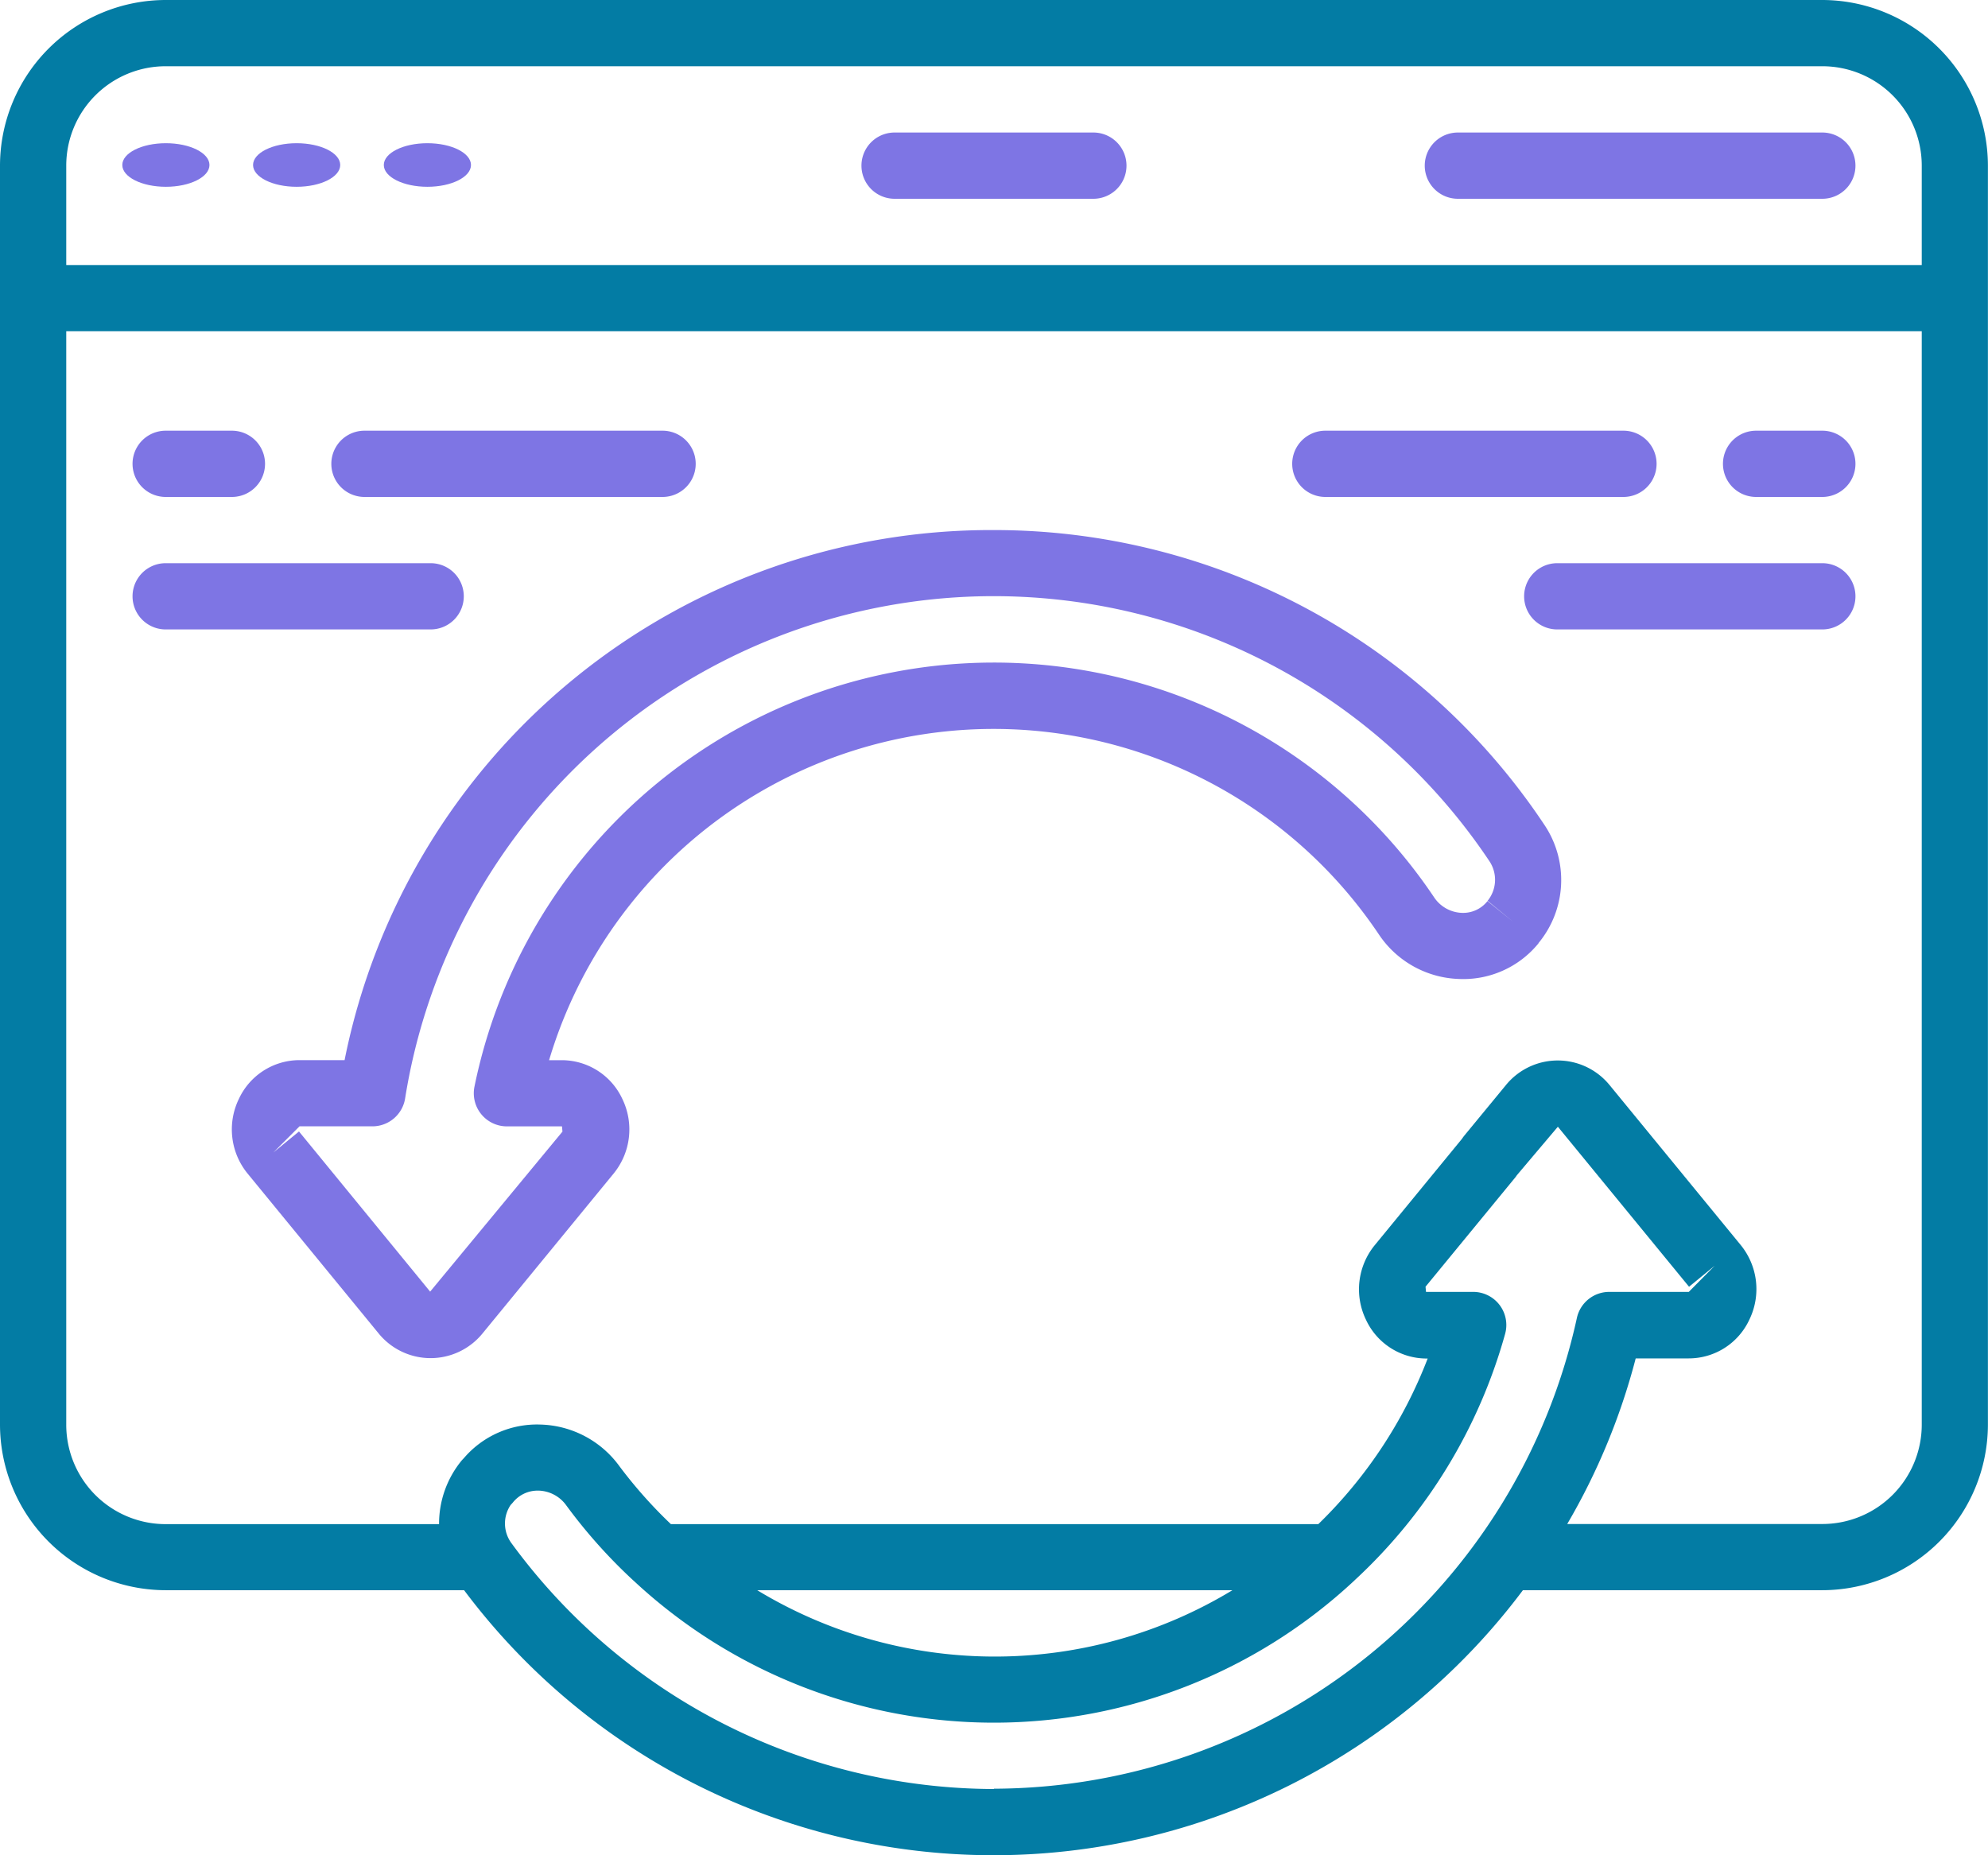 <svg id="App_Upgrade_Maintenance" data-name="App Upgrade &amp; Maintenance" xmlns="http://www.w3.org/2000/svg" width="45.612" height="42.571" viewBox="0 0 45.612 42.571">
  <g id="_055---Refresh-Page" data-name="055---Refresh-Page">
    <path id="Shape" d="M26.76,5.52h4.561a.76.76,0,1,0,0-1.52H26.76a.76.76,0,0,0,0,1.52Z" transform="translate(-6.235 -0.959)" fill="#7e75e4"/>
    <path id="Shape-2" data-name="Shape" d="M43.76,5.52h8.362a.76.76,0,1,0,0-1.52H43.76a.76.76,0,1,0,0,1.52Z" transform="translate(-10.311 -0.959)" fill="#7e75e4"/>
    <path id="Shape-3" data-name="Shape" d="M41.811,0H3.8A3.806,3.806,0,0,0,0,3.8V32.689a3.806,3.806,0,0,0,3.8,3.8h6.848a15.171,15.171,0,0,0,24.293,0h6.869a3.806,3.806,0,0,0,3.8-3.8V3.8A3.806,3.806,0,0,0,41.811,0ZM3.8,1.52h38.01A2.281,2.281,0,0,1,44.092,3.8V6.082H1.52V3.8A2.281,2.281,0,0,1,3.8,1.52ZM22.806,41.051a13.752,13.752,0,0,1-11.069-5.638.76.76,0,0,1-.021-.88c.017-.018.036-.038.052-.057a.724.724,0,0,1,.572-.272h.02a.81.81,0,0,1,.632.338,12.087,12.087,0,0,0,1.535,1.72l.014.012a12.117,12.117,0,0,0,16.526,0l.027-.026a12.112,12.112,0,0,0,3.439-5.641.76.76,0,0,0-.733-.963H32.718l-.011-.119,2.053-2.5a.619.619,0,0,0,.043-.059l.94-1.112,3.01,3.672.588-.482-.594.6H36.922a.76.76,0,0,0-.743.6,13.736,13.736,0,0,1-13.373,10.8ZM17.375,36.49h10.9A10.52,10.52,0,0,1,17.375,36.49Zm24.436-1.52H35.958a14.976,14.976,0,0,0,1.571-3.8h1.216a1.533,1.533,0,0,0,1.392-.89,1.6,1.6,0,0,0-.2-1.713l-3.01-3.672a1.535,1.535,0,0,0-2.373,0l-.959,1.165c-.017.022-.034.044-.049.068l-2.005,2.445a1.6,1.6,0,0,0-.2,1.711,1.534,1.534,0,0,0,1.385.889h.03a10.609,10.609,0,0,1-2.509,3.8H15.393a10.623,10.623,0,0,1-1.178-1.325,2.316,2.316,0,0,0-1.816-.96,2.209,2.209,0,0,0-1.757.772c-.017.017-.036.037-.052.056a2.281,2.281,0,0,0-.516,1.457H3.8A2.281,2.281,0,0,1,1.52,32.689V7.6H44.092V32.689a2.281,2.281,0,0,1-2.281,2.281Z" fill="#037ca4"/>
    <ellipse id="Oval" cx="1" cy="0.5" rx="1" ry="0.5" transform="translate(2.806 3.286)" fill="#7e75e4"/>
    <ellipse id="Oval-2" data-name="Oval" cx="1" cy="0.5" rx="1" ry="0.5" transform="translate(5.806 3.286)" fill="#7e75e4"/>
    <ellipse id="Oval-3" data-name="Oval" cx="1" cy="0.5" rx="1" ry="0.5" transform="translate(8.806 3.286)" fill="#7e75e4"/>
    <path id="Shape-4" data-name="Shape" d="M24.484,16a15.124,15.124,0,0,0-14.9,12.163H8.551a1.534,1.534,0,0,0-1.392.889,1.6,1.6,0,0,0,.2,1.714l3.01,3.673a1.537,1.537,0,0,0,2.376,0l3.012-3.674a1.6,1.6,0,0,0,.2-1.711,1.534,1.534,0,0,0-1.392-.89h-.289a10.643,10.643,0,0,1,19.036-2.889A2.3,2.3,0,0,0,35.136,26.3a2.224,2.224,0,0,0,1.842-.819l0,0,0-.005a2.271,2.271,0,0,0,.132-2.715A15.152,15.152,0,0,0,24.484,16Zm11.322,8.514a.712.712,0,0,1-.6.269.8.8,0,0,1-.627-.36,12.163,12.163,0,0,0-22.015,4.348.76.76,0,0,0,.745.912h1.263l.011.12-3.036,3.672L8.538,29.8l-.588.482.6-.6h1.672a.76.76,0,0,0,.751-.641A13.675,13.675,0,0,1,35.852,23.6a.767.767,0,0,1-.043.907l.588.482Z" transform="translate(-1.678 -3.837)" fill="#7e75e4"/>
    <path id="Shape-5" data-name="Shape" d="M4.76,14.52h1.52a.76.76,0,1,0,0-1.52H4.76a.76.76,0,1,0,0,1.52Z" transform="translate(-0.959 -3.117)" fill="#7e75e4"/>
    <path id="Shape-6" data-name="Shape" d="M10.76,14.52H17.6a.76.76,0,0,0,0-1.52H10.76a.76.76,0,1,0,0,1.52Z" transform="translate(-2.398 -3.117)" fill="#7e75e4"/>
    <path id="Shape-7" data-name="Shape" d="M11.6,17.76a.76.76,0,0,0-.76-.76H4.76a.76.76,0,1,0,0,1.52h6.082A.76.76,0,0,0,11.6,17.76Z" transform="translate(-0.959 -4.077)" fill="#7e75e4"/>
    <path id="Shape-8" data-name="Shape" d="M54.281,13H52.76a.76.76,0,1,0,0,1.52h1.52a.76.76,0,0,0,0-1.52Z" transform="translate(-12.469 -3.117)" fill="#7e75e4"/>
    <path id="Shape-9" data-name="Shape" d="M39.76,14.52H46.6a.76.76,0,0,0,0-1.52H39.76a.76.76,0,0,0,0,1.52Z" transform="translate(-9.352 -3.117)" fill="#7e75e4"/>
    <path id="Shape-10" data-name="Shape" d="M52.842,17H46.76a.76.76,0,1,0,0,1.52h6.082a.76.76,0,0,0,0-1.52Z" transform="translate(-11.031 -4.077)" fill="#7e75e4"/>
  </g>
</svg>
